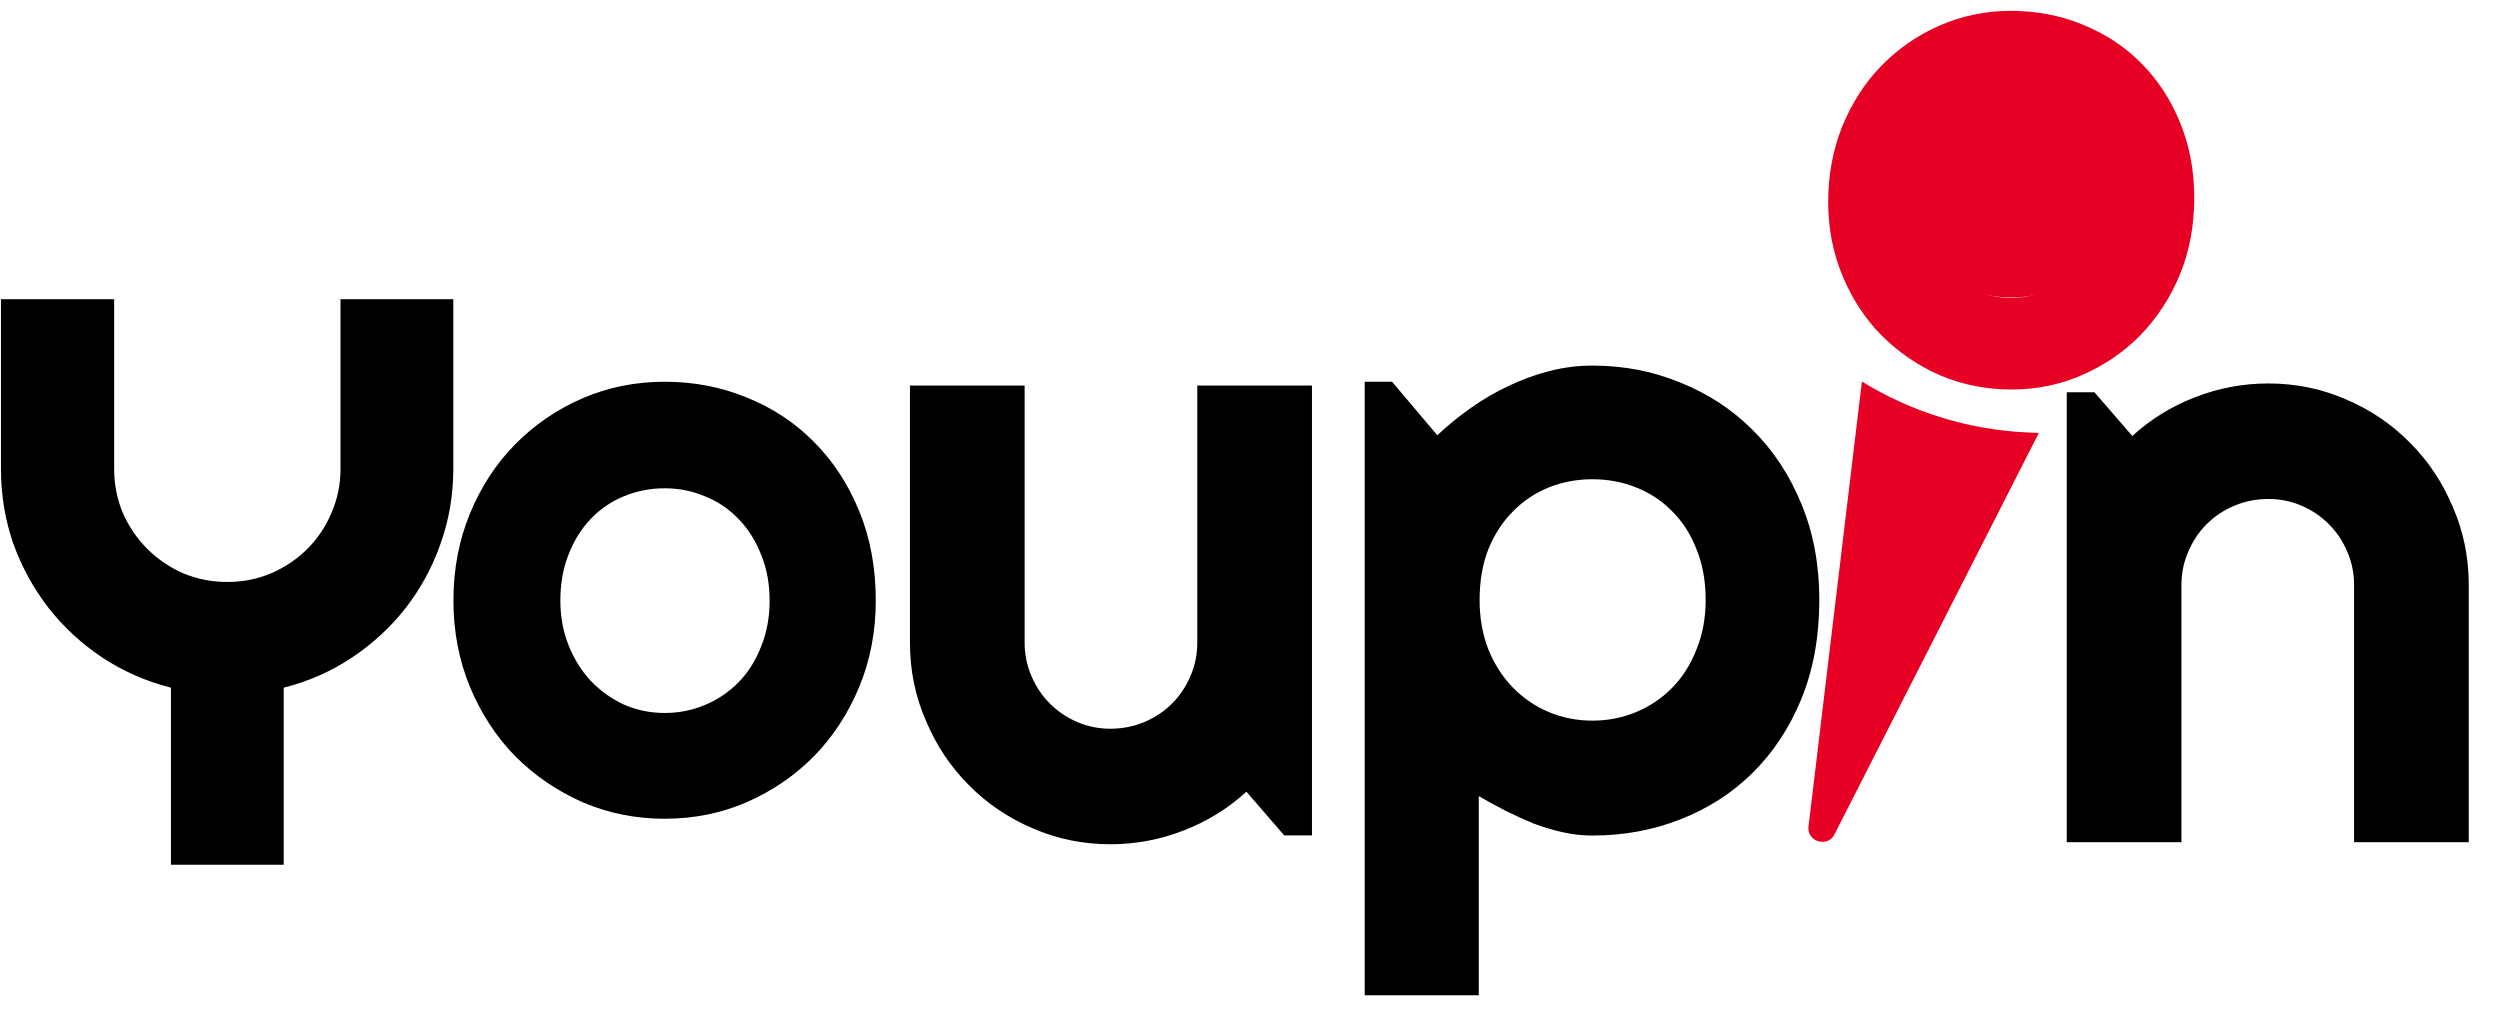 <svg width="2587" height="1055" viewBox="0 0 2587 1055" fill="none" xmlns="http://www.w3.org/2000/svg">
<rect width="2587" height="1055" fill="white"/>
<path d="M2200.89 195.787C2198.02 260.548 2141.91 310.663 2075.57 307.721C2009.23 304.779 1957.78 249.895 1960.65 185.134C1963.52 120.373 2019.63 70.258 2085.97 73.2C2152.31 76.141 2203.76 131.025 2200.89 195.787Z" fill="#E60023"/>
<path d="M1898.77 862.527C1892.16 877.938 1868.81 871.114 1871.53 854.567L1926.7 394.829V394.829C1978.48 426.687 2037.53 444.82 2098.26 447.513L2109.77 448.023L1898.77 862.527Z" fill="#E60023"/>
<path d="M2270.34 215.873C2269.11 243.537 2263.01 269.138 2252.04 292.675C2241.07 315.981 2226.67 336.016 2208.83 352.781C2191 369.315 2170.34 382.142 2146.84 391.264C2123.57 400.165 2098.8 404.033 2072.52 402.868C2046.47 401.713 2022.14 395.667 1999.52 384.732C1977.15 373.576 1957.7 358.969 1941.17 340.912C1924.89 322.635 1912.32 301.403 1903.46 277.218C1894.61 252.802 1890.8 226.762 1892.02 199.097C1893.27 170.971 1899.38 145.14 1910.36 121.604C1921.34 98.067 1935.74 78.032 1953.56 61.498C1971.63 44.743 1992.3 31.916 2015.56 23.014C2039.05 14.123 2063.83 10.255 2089.88 11.411C2116.16 12.576 2140.5 18.391 2162.91 28.855C2185.55 39.099 2205.02 53.244 2221.31 71.291C2237.62 89.108 2250.19 110.339 2259.03 134.985C2267.88 159.401 2271.65 186.363 2270.34 215.873ZM2175.24 211.656C2175.92 196.44 2173.99 182.611 2169.46 170.167C2165.17 157.503 2158.96 146.602 2150.81 137.463C2142.68 128.094 2132.96 120.848 2121.63 115.726C2110.55 110.384 2098.55 107.427 2085.64 106.854C2072.73 106.282 2060.41 108.161 2048.67 112.491C2037.17 116.601 2026.95 122.962 2018.02 131.575C2009.33 139.967 2002.29 150.281 1996.9 162.515C1991.52 174.519 1988.49 188.129 1987.81 203.345C1987.18 217.638 1989.01 231.002 1993.31 243.435C1997.61 255.868 2003.71 266.764 2011.61 276.124C2019.74 285.493 2029.34 293.079 2040.4 298.883C2051.7 304.466 2063.81 307.543 2076.72 308.116C2089.63 308.688 2101.84 306.804 2113.35 302.464C2125.09 298.134 2135.42 291.777 2144.34 283.395C2153.26 275.013 2160.42 264.704 2165.81 252.47C2171.43 240.246 2174.58 226.641 2175.24 211.656Z" fill="#E60023"/>
<path d="M906.241 621.53C906.241 653.489 900.515 683.317 889.063 711.014C877.611 738.446 862.031 762.281 842.324 782.522C822.616 802.496 799.446 818.342 772.814 830.06C746.448 841.512 718.084 847.238 687.724 847.238C657.629 847.238 629.266 841.512 602.634 830.06C576.268 818.342 553.098 802.496 533.124 782.522C513.416 762.281 497.836 738.446 486.384 711.014C474.932 683.317 469.206 653.489 469.206 621.53C469.206 589.039 474.932 558.945 486.384 531.247C497.836 503.55 513.416 479.714 533.124 459.74C553.098 439.499 576.268 423.653 602.634 412.201C629.266 400.749 657.629 395.023 687.724 395.023C718.084 395.023 746.448 400.483 772.814 411.402C799.446 422.055 822.616 437.369 842.324 457.343C862.031 477.051 877.611 500.886 889.063 528.85C900.515 556.548 906.241 587.441 906.241 621.53ZM796.383 621.53C796.383 603.953 793.453 588.107 787.594 573.992C782.002 559.61 774.278 547.36 764.424 537.239C754.57 526.853 742.985 518.996 729.669 513.67C716.62 508.077 702.638 505.281 687.724 505.281C672.81 505.281 658.695 508.077 645.378 513.67C632.329 518.996 620.877 526.853 611.023 537.239C601.435 547.36 593.845 559.61 588.252 573.992C582.66 588.107 579.863 603.953 579.863 621.53C579.863 638.042 582.66 653.356 588.252 667.471C593.845 681.586 601.435 693.837 611.023 704.223C620.877 714.61 632.329 722.866 645.378 728.991C658.695 734.85 672.81 737.78 687.724 737.78C702.638 737.78 716.62 734.983 729.669 729.391C742.985 723.798 754.57 715.941 764.424 705.821C774.278 695.701 782.002 683.45 787.594 669.069C793.453 654.687 796.383 638.841 796.383 621.53Z" fill="black"/>
<path d="M293.597 894.82H176.885V711.59C151.039 705.06 127.234 694.586 105.47 680.167C83.977 665.748 65.477 648.608 49.97 628.748C34.463 608.616 22.357 586.443 13.651 562.23C5.217 537.745 1 512.036 1 485.102V309.626H118.12V485.102C118.12 501.154 121.113 516.389 127.098 530.808C133.356 544.955 141.789 557.333 152.4 567.944C163.01 578.554 175.388 586.988 189.535 593.245C203.954 599.23 219.19 602.223 235.241 602.223C251.292 602.223 266.391 599.23 280.538 593.245C294.957 586.988 307.472 578.554 318.082 567.944C328.692 557.333 336.99 544.955 342.975 530.808C349.233 516.389 352.361 501.154 352.361 485.102V309.626H469.074V485.102C469.074 512.036 464.721 537.745 456.015 562.23C447.581 586.443 435.611 608.616 420.103 628.748C404.596 648.608 386.096 665.748 364.604 680.167C343.111 694.586 319.442 705.06 293.597 711.59V894.82Z" fill="black"/>
<path d="M1238.95 398.938L1357.62 398.938L1357.62 864.5L1328.93 864.5L1289.81 819.292C1270.68 836.68 1249.09 850.01 1225.04 859.284C1200.7 868.847 1175.34 873.629 1148.97 873.629C1120.57 873.629 1093.76 868.123 1068.55 857.11C1043.34 846.388 1021.31 831.463 1002.47 812.337C983.637 793.5 968.858 771.33 958.135 745.828C947.123 720.615 941.616 693.664 941.616 664.974L941.616 398.938L1060.29 398.938L1060.29 664.974C1060.29 677.145 1062.61 688.592 1067.24 699.315C1071.88 710.327 1078.26 719.891 1086.37 728.005C1094.49 736.119 1103.9 742.495 1114.63 747.132C1125.35 751.769 1136.8 754.087 1148.97 754.087C1161.43 754.087 1173.17 751.769 1184.18 747.132C1195.19 742.495 1204.75 736.119 1212.87 728.005C1220.98 719.891 1227.36 710.327 1232 699.315C1236.63 688.592 1238.95 677.145 1238.95 664.974L1238.95 398.938Z" fill="black"/>
<path d="M2257.35 871.497H2138.67V405.935H2167.36L2206.49 451.143C2225.61 433.755 2247.2 420.425 2271.26 411.151C2295.6 401.588 2320.96 396.806 2347.33 396.806C2375.73 396.806 2402.54 402.312 2427.75 413.325C2452.96 424.047 2474.99 438.972 2493.82 458.099C2512.66 476.935 2527.44 499.105 2538.16 524.607C2549.17 549.82 2554.68 576.771 2554.68 605.461V871.497H2436.01V605.461C2436.01 593.29 2433.69 581.843 2429.05 571.12C2424.42 560.108 2418.04 550.544 2409.93 542.43C2401.81 534.316 2392.39 527.94 2381.67 523.303C2370.95 518.667 2359.5 516.348 2347.33 516.348C2334.87 516.348 2323.13 518.667 2312.12 523.303C2301.11 527.94 2291.54 534.316 2283.43 542.43C2275.31 550.544 2268.94 560.108 2264.3 571.12C2259.67 581.843 2257.35 593.29 2257.35 605.461V871.497Z" fill="black"/>
<path d="M1530.24 1029.87H1412.2V395.047H1440.53L1487.31 450.417C1497.9 440.402 1509.49 430.959 1522.08 422.088C1534.67 413.218 1547.69 405.635 1561.14 399.339C1574.88 392.758 1589.04 387.607 1603.63 383.887C1618.23 380.167 1632.96 378.307 1647.84 378.307C1680.18 378.307 1710.51 384.174 1738.84 395.906C1767.45 407.352 1792.35 423.662 1813.53 444.837C1834.99 466.013 1851.87 491.623 1864.17 521.669C1876.48 551.428 1882.63 584.479 1882.63 620.82C1882.63 658.592 1876.48 692.644 1864.17 722.976C1851.87 753.021 1834.99 778.632 1813.53 799.807C1792.35 820.696 1767.45 836.72 1738.84 847.88C1710.51 859.04 1680.18 864.62 1647.84 864.62C1637.54 864.62 1627.24 863.475 1616.94 861.186C1606.92 858.897 1596.91 855.892 1586.89 852.172C1577.16 848.166 1567.44 843.731 1557.71 838.866C1548.26 834.002 1539.11 828.994 1530.24 823.844V1029.87ZM1765.02 620.82C1765.02 601.362 1761.87 583.906 1755.58 568.454C1749.57 553.002 1741.27 539.982 1730.68 529.395C1720.1 518.521 1707.65 510.223 1693.34 504.5C1679.03 498.777 1663.87 495.915 1647.84 495.915C1631.82 495.915 1616.65 498.777 1602.35 504.5C1588.32 510.223 1576.02 518.521 1565.43 529.395C1554.85 539.982 1546.4 553.002 1540.11 568.454C1534.1 583.906 1531.09 601.362 1531.09 620.82C1531.09 639.42 1534.1 656.446 1540.11 671.898C1546.4 687.35 1554.85 700.513 1565.43 711.386C1576.02 722.26 1588.32 730.702 1602.35 736.711C1616.65 742.72 1631.82 745.724 1647.84 745.724C1663.87 745.724 1679.03 742.72 1693.34 736.711C1707.65 730.702 1720.1 722.26 1730.68 711.386C1741.27 700.513 1749.57 687.35 1755.58 671.898C1761.87 656.446 1765.02 639.42 1765.02 620.82Z" fill="black"/>
</svg>
